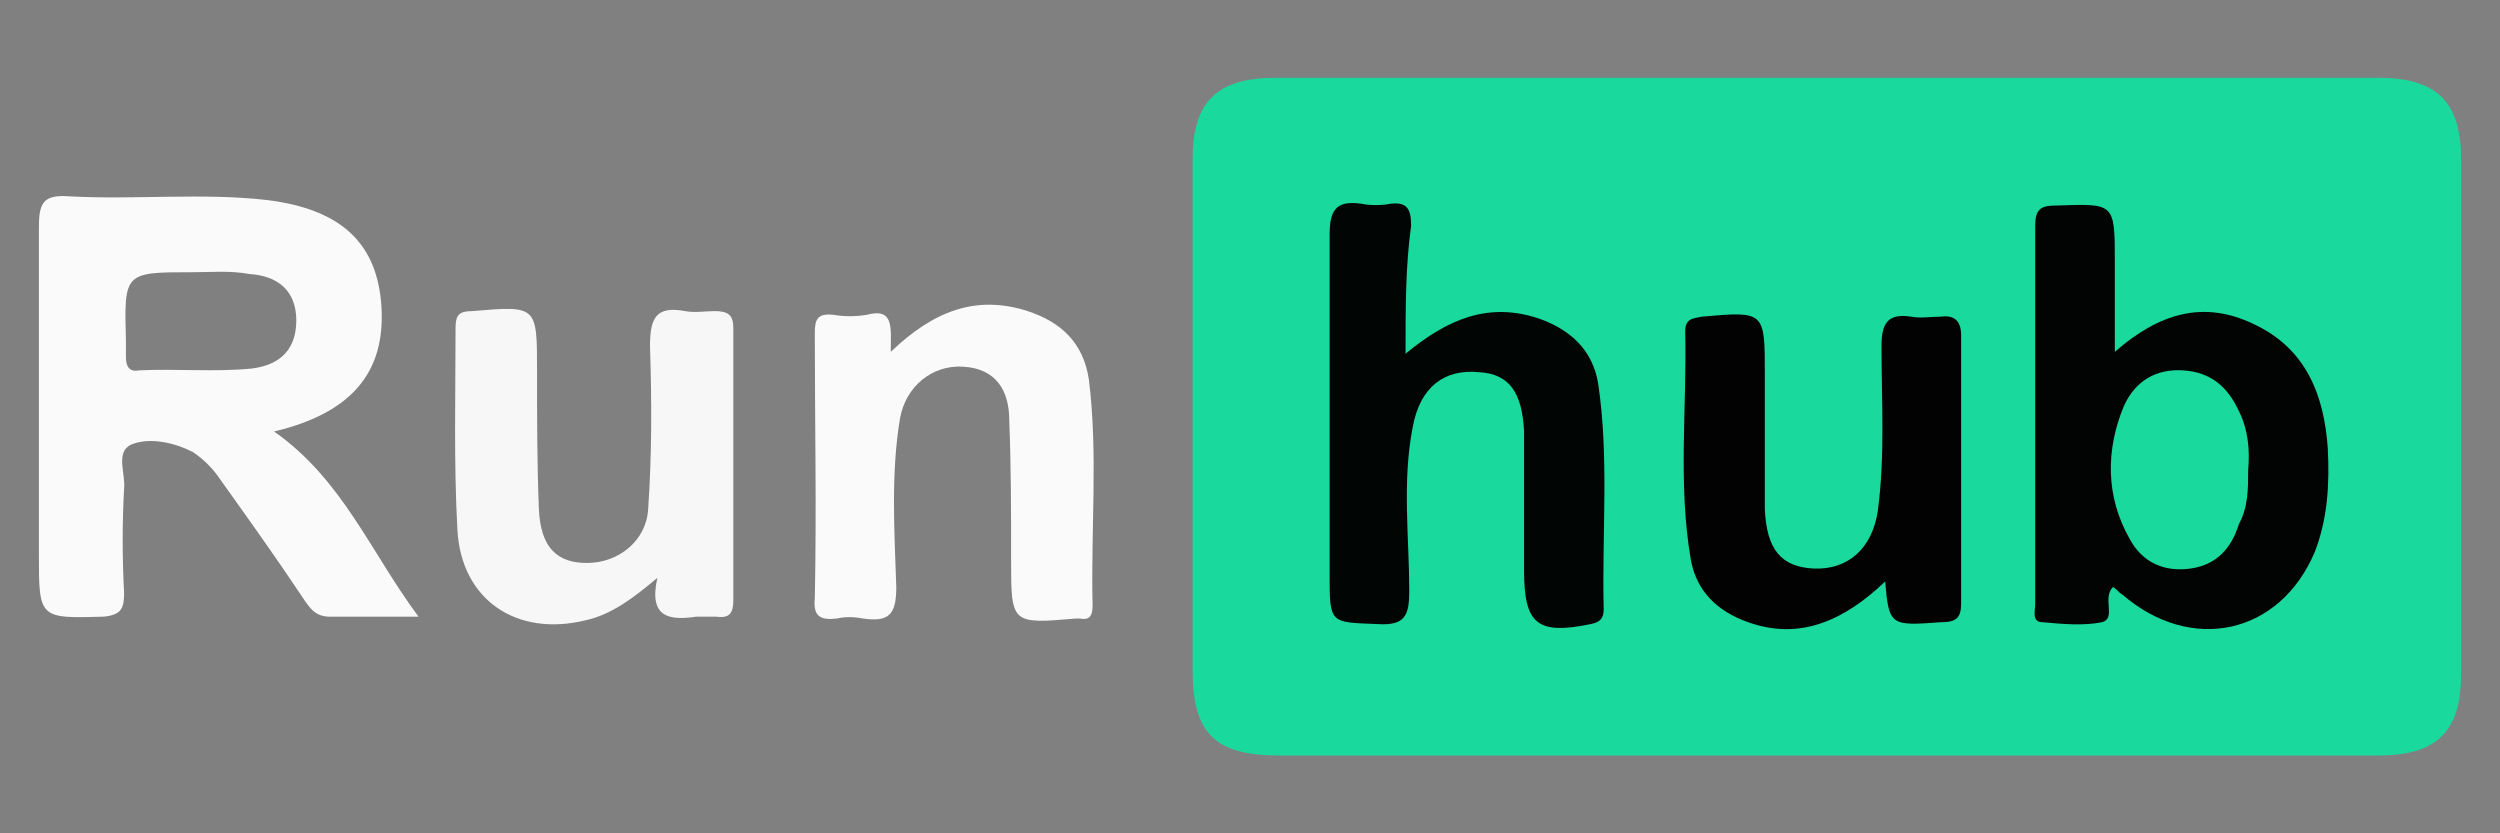 <?xml version="1.0" encoding="utf-8"?>
<!-- Generator: Adobe Illustrator 22.1.0, SVG Export Plug-In . SVG Version: 6.00 Build 0)  -->
<svg version="1.1" id="Layer_1" xmlns="http://www.w3.org/2000/svg" xmlns:xlink="http://www.w3.org/1999/xlink" x="0px" y="0px"
	 viewBox="0 0 135 45" style="enable-background:new 0 0 135 45;" xml:space="preserve">
<rect x="0" y="0" width="135" height="45" fill="#808080" stroke="none"/>
<style type="text/css">
	.st0{fill:#1AD99D;}
	.st1{fill:#FAFAFA;}
	.st2{fill:#F7F7F7;}
	.st3{fill:#010403;}
	.st4{fill:#010604;}
	.st5{fill:#020202;}
	.st6{fill:none;}
</style>
<g>
	<g>
		<path class="st0" d="M98.7,40.8c-9.9,0-19.7,0-29.6,0c-3.5,0-4.7-1.2-4.7-4.6c0-9.2,0-18.4,0-27.6c0-3.1,1.3-4.4,4.5-4.4
			c19.8,0,39.7,0,59.5,0c3.2,0,4.5,1.3,4.5,4.4c0,9.3,0,18.5,0,27.8c0,3.1-1.3,4.4-4.5,4.4C118.5,40.8,108.6,40.8,98.7,40.8z"/>
		<path class="st1" d="M22.6,33.3c-1.8,0-3.3,0-4.8,0c-0.8,0-1.1-0.5-1.5-1.1c-1.4-2.1-2.9-4.2-4.4-6.3c-0.4-0.6-0.9-1.1-1.5-1.5
			c-1-0.5-2.3-0.8-3.3-0.4c-0.9,0.4-0.3,1.6-0.4,2.4c-0.1,1.8-0.1,3.7,0,5.6c0,0.8-0.1,1.2-1.1,1.3c-3.5,0.1-3.5,0.1-3.5-3.4
			c0-5.9,0-11.7,0-17.6c0-1.3,0.2-1.8,1.6-1.7c3.6,0.2,7.2-0.2,10.7,0.2c4.1,0.5,6,2.4,6.2,5.8c0.2,3.5-1.6,5.7-5.8,6.7
			C18.5,25.9,20,29.8,22.6,33.3z M10.4,14.7c-3.7,0-3.7,0-3.6,3.7c0,0.3,0,0.6,0,0.9c0,0.5,0.2,0.8,0.7,0.7c2-0.1,4.1,0.1,6.1-0.1
			c1.6-0.2,2.4-1.1,2.4-2.6c0-1.6-1-2.4-2.5-2.5C12.4,14.6,11.4,14.7,10.4,14.7z"/>
		<path class="st1" d="M48.1,19c2.3-2.2,4.6-3.1,7.4-2.2c1.8,0.6,3,1.7,3.3,3.7c0.5,4,0.1,8.1,0.2,12.2c0,0.6-0.2,0.8-0.7,0.7
			c-0.1,0-0.1,0-0.2,0c-3.5,0.3-3.5,0.3-3.5-3.2c0-2.5,0-5-0.1-7.5c0-1.6-0.7-2.8-2.5-2.9c-1.7-0.1-3.1,1.1-3.4,2.8
			c-0.5,3-0.3,6.1-0.2,9.1c0,1.5-0.4,1.9-1.8,1.7c-0.5-0.1-1-0.1-1.4,0c-0.9,0.1-1.3-0.1-1.2-1.1c0.1-4.8,0-9.6,0-14.3
			c0-0.7,0.1-1.1,1-1c0.6,0.1,1.2,0.1,1.8,0C48.3,16.6,48.1,17.7,48.1,19z"/>
		<path class="st2" d="M35.5,31.2c-1.3,1.1-2.5,2-3.9,2.3c-3.7,0.9-6.7-1.1-6.9-4.9c-0.2-3.6-0.1-7.3-0.1-10.9
			c0-0.7,0.2-0.9,0.9-0.9c3.5-0.3,3.5-0.3,3.5,3.2c0,2.5,0,5,0.1,7.5c0.1,2.1,1,2.9,2.6,2.9c1.7,0,3.2-1.2,3.3-2.9
			c0.2-2.9,0.2-5.8,0.1-8.8c0-1.5,0.3-2.2,1.9-1.9c0.5,0.1,1.1,0,1.6,0c0.7,0,1,0.2,1,0.9c0,4.9,0,9.8,0,14.7c0,0.7-0.2,1-0.9,0.9
			c-0.4,0-0.7,0-1.1,0C36.2,33.5,35,33.4,35.5,31.2z"/>
	</g>
	<g>
		<path class="st3" d="M114.2,19c2.4-2.1,4.8-2.8,7.5-1.5c2.8,1.3,3.8,3.8,4,6.7c0.1,1.9,0,3.8-0.7,5.6c-1.9,4.5-6.7,5.5-10.4,2.3
			c-0.2-0.1-0.3-0.3-0.5-0.4c-0.6,0.6,0.2,1.7-0.6,1.9c-1,0.2-2.1,0.1-3.2,0c-0.6,0-0.4-0.6-0.4-1c0-6.8,0-13.6,0-20.4
			c0-0.9,0.3-1.1,1.1-1.1c3.2-0.1,3.2-0.2,3.2,3.1C114.2,15.7,114.2,17.1,114.2,19z M121.4,25.4c0.1-1.1,0-2.2-0.5-3.2
			c-0.6-1.3-1.5-2.1-3-2.2c-1.5-0.1-2.6,0.6-3.2,1.9c-1,2.4-1,4.9,0.3,7.2c0.7,1.3,1.9,1.8,3.3,1.6c1.4-0.2,2.2-1.1,2.6-2.4
			C121.4,27.4,121.4,26.4,121.4,25.4z"/>
		<path class="st4" d="M75.9,19.1c2.3-1.9,4.5-2.8,7.2-1.9c1.7,0.6,2.9,1.7,3.2,3.5c0.6,4,0.2,8.1,0.3,12.2c0,0.5-0.2,0.7-0.7,0.8
			c-2.9,0.6-3.6,0-3.6-2.9c0-2.5,0-5,0-7.5c-0.1-2.1-0.8-3.1-2.4-3.2c-1.9-0.2-3.2,0.8-3.6,2.9c-0.6,3-0.2,6-0.2,8.9
			c0,1.3-0.2,1.9-1.7,1.8c-2.6-0.1-2.6,0-2.6-2.7c0-6.1,0-12.2,0-18.3c0-1.3,0.3-1.9,1.7-1.7c0.5,0.1,1.1,0.1,1.6,0
			c0.9-0.1,1.1,0.3,1.1,1.2C75.9,14.4,75.9,16.5,75.9,19.1z"/>
		<path class="st5" d="M101.8,31.4c-2.2,2.1-4.6,3.2-7.4,2.2c-1.7-0.6-2.8-1.7-3.1-3.4c-0.7-4.1-0.2-8.2-0.3-12.3
			c0-0.7,0.4-0.7,0.9-0.8c3.4-0.3,3.4-0.3,3.4,3.1c0,2.4,0,4.9,0,7.3c0.1,2.2,0.9,3.1,2.6,3.2c1.9,0.1,3.2-1.1,3.5-3.1
			c0.4-3,0.2-6,0.2-8.9c0-1.2,0.3-1.8,1.6-1.6c0.5,0.1,1.1,0,1.6,0c0.7-0.1,1.1,0.2,1.1,1c0,4.8,0,9.7,0,14.5c0,0.8-0.3,1-1.1,1
			C102.1,33.8,102,33.8,101.8,31.4z"/>
	</g>
</g>
<rect x="-137" y="-12" class="st6" width="276" height="172.5"/>
</svg>
